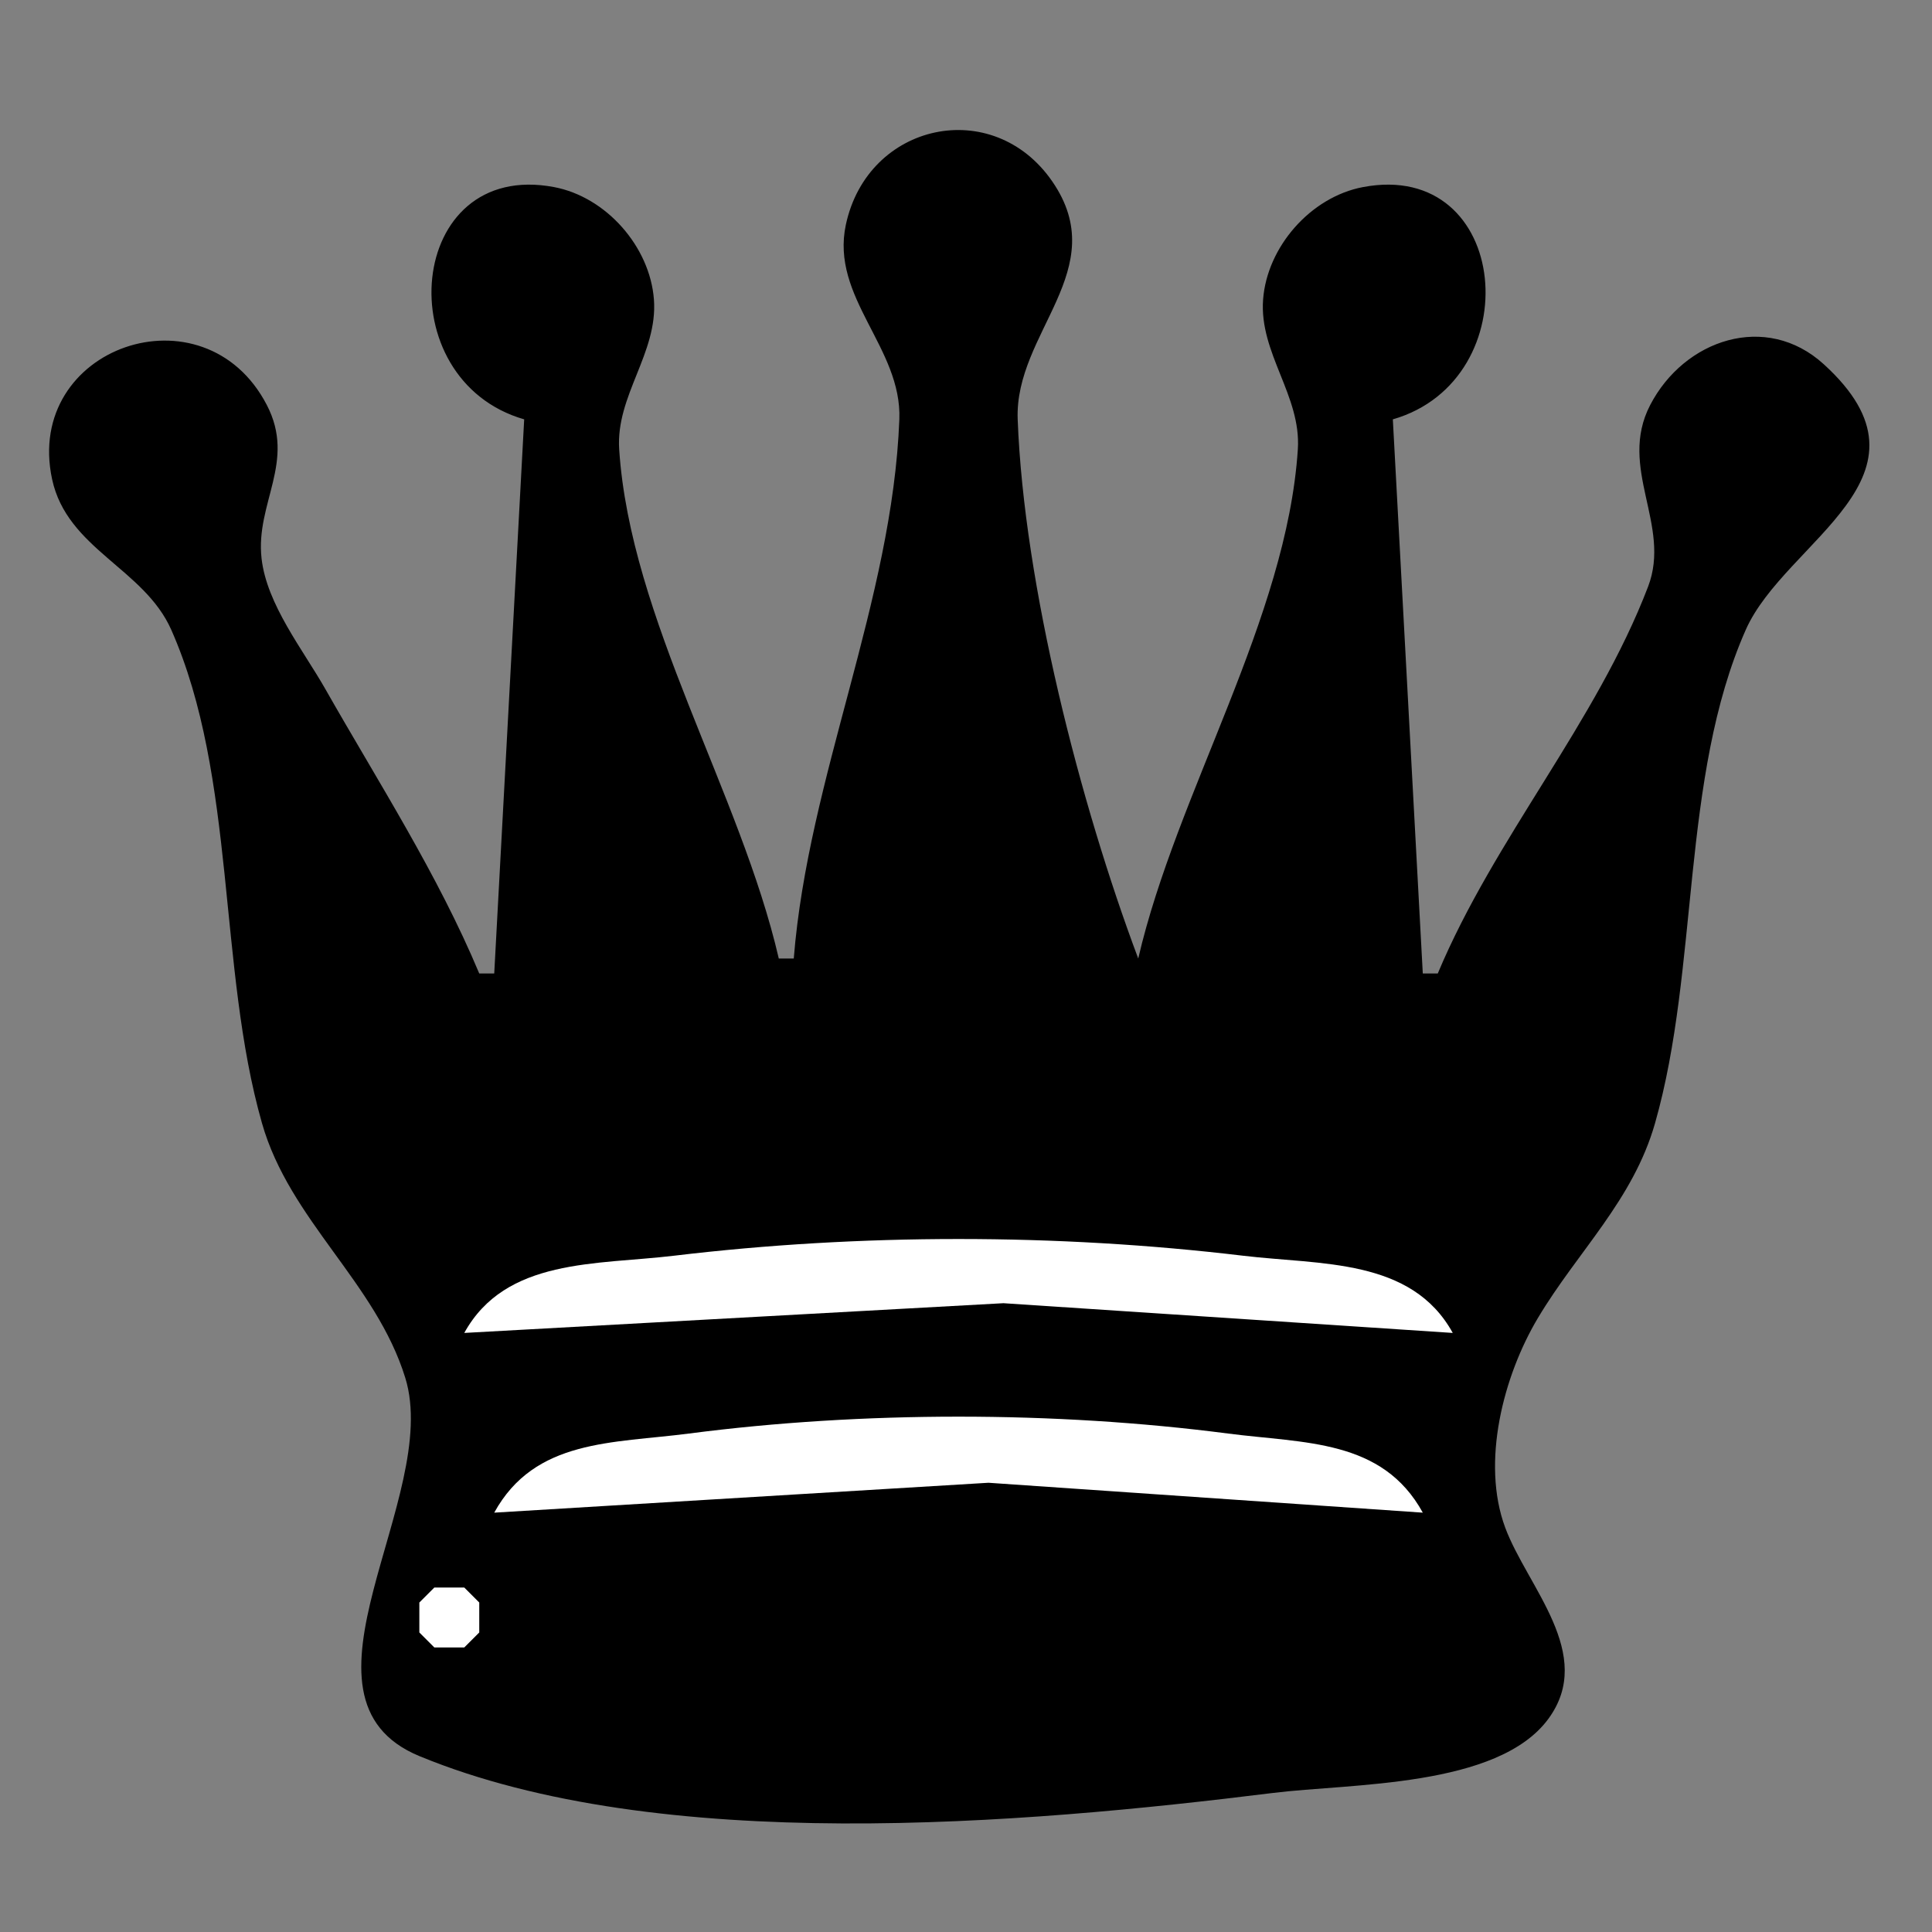 <?xml version="1.0" standalone="yes"?>
<svg width="129" height="129">
<rect width="100%" height="100%" fill="#808080" stroke="none"/>
<path style="fill:#000000; stroke:none;" d="M53 64L52 64C49.44 52.932 42.081 41.299 41.343 30C41.108 26.416 43.93 23.583 43.663 20.001C43.4 16.479 40.485 13.153 36.996 12.492C27.1 10.618 25.861 25.371 35 28L33 65L32 65C29.224 58.367 25.268 52.243 21.719 46C20.229 43.379 17.809 40.362 17.464 37.285C17.049 33.592 19.783 30.833 17.817 27.044C13.639 18.991 1.582 23.16 3.478 31.995C4.48 36.665 9.618 37.944 11.436 42.054C15.797 51.911 14.531 64.615 17.494 75C19.344 81.486 25.094 85.63 27.061 92C29.526 99.981 18.607 113.385 28.019 117.262C44.075 123.875 68.22 121.803 85 119.715C90.172 119.072 100.003 119.364 103.381 114.772C106.555 110.457 101.978 105.963 100.503 102C98.883 97.648 100.379 91.867 102.688 88C105.353 83.538 109.039 80.143 110.506 75C113.469 64.615 112.203 51.911 116.564 42.054C119.208 36.077 130.016 31.823 121.772 24.319C117.917 20.81 112.454 22.666 110.183 27.044C108 31.252 111.622 35.043 110.043 39.17C106.572 48.244 99.77 55.993 96 65L95 65L93 28C102.139 25.371 100.9 10.618 91.004 12.492C87.515 13.153 84.6 16.479 84.337 20.001C84.07 23.583 86.891 26.416 86.657 30C85.919 41.299 78.561 52.932 76 64C72.121 53.661 68.37 39.065 67.951 28C67.731 22.179 74.326 18.005 70.257 12.109C66.294 6.367 57.937 8.183 56.478 15.004C55.435 19.874 60.23 23.211 60.049 28C59.591 40.1 53.964 51.891 53 64z"/>
<path style="fill:#ffffff; stroke:none;" d="M31 89L67 87.015L97 89C94.24 83.994 88.192 84.466 83 83.845C70.564 82.357 57.436 82.357 45 83.845C39.808 84.466 33.76 83.994 31 89M33 101L66 99.004L95 101C92.292 96.073 87.1 96.381 82 95.718C70.416 94.214 57.584 94.214 46 95.718C40.9 96.381 35.708 96.073 33 101M29 106L28 107L28 109L29 110L31 110L32 109L32 107L31 106L29 106z"/>
</svg>
